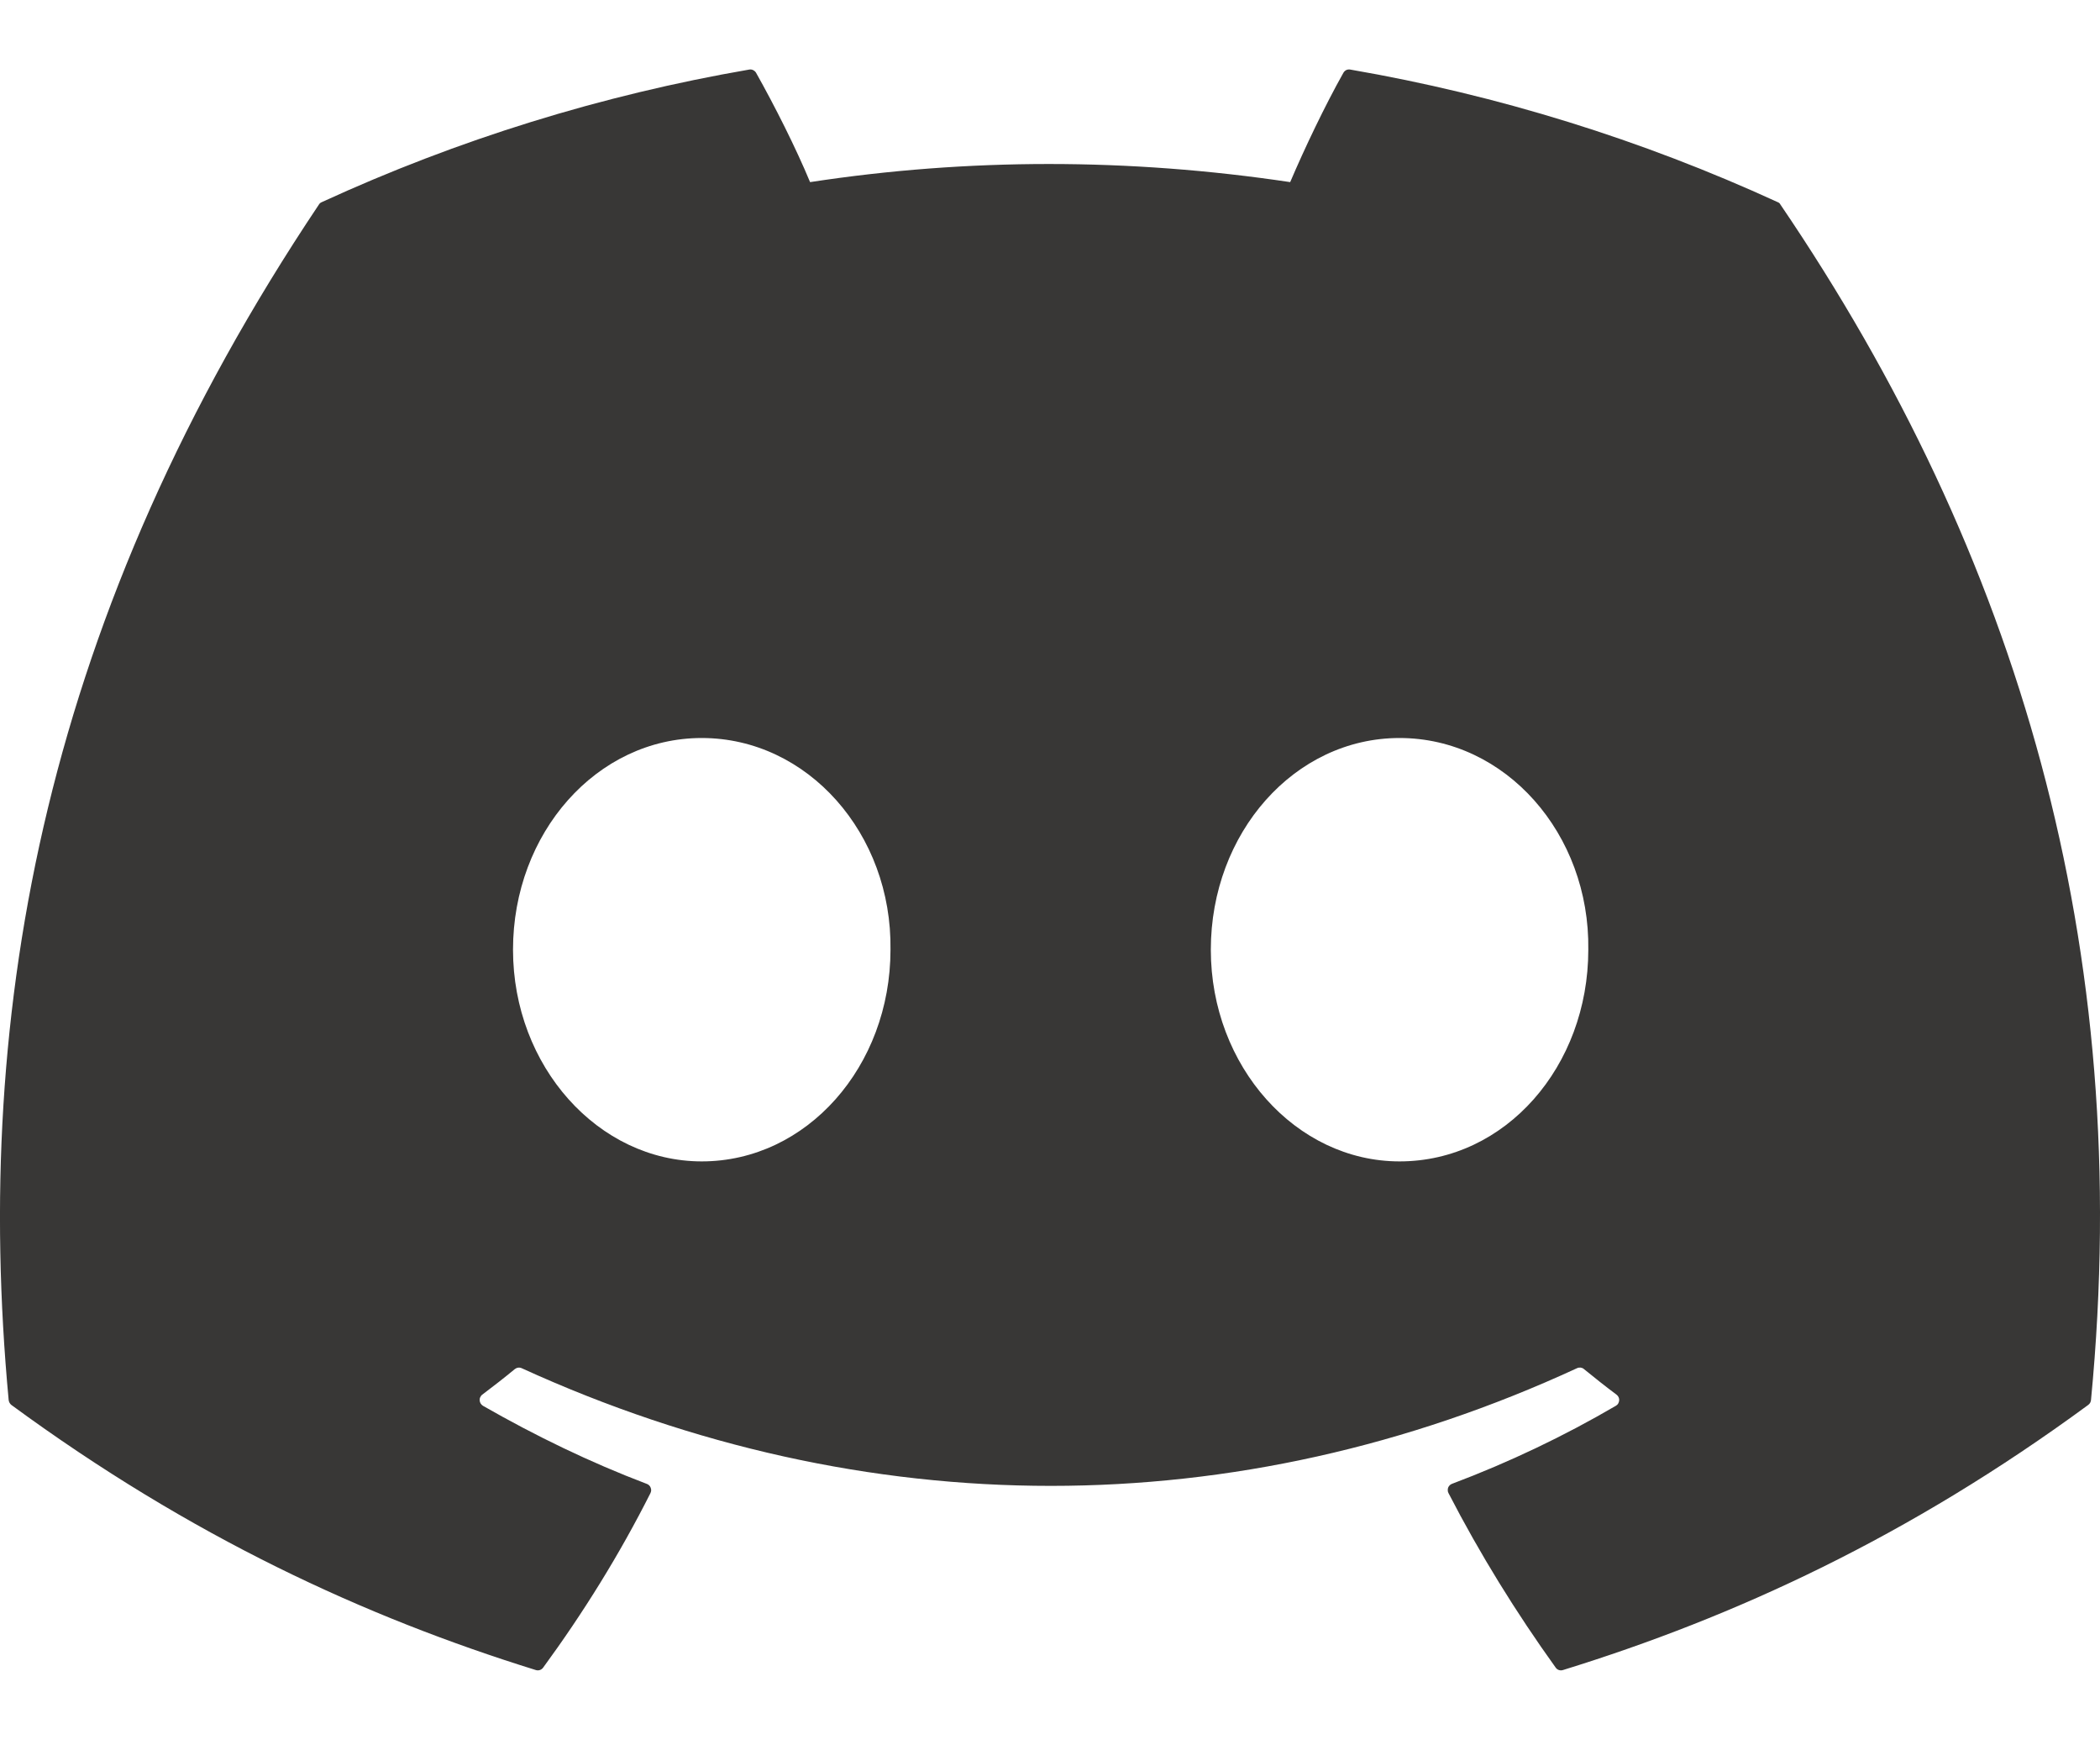 <svg width="24" height="20" viewBox="0 0 24 20" fill="none" xmlns="http://www.w3.org/2000/svg">
<path d="M20.317 2.31C18.761 1.596 17.119 1.086 15.432 0.795C15.417 0.792 15.401 0.794 15.387 0.8C15.373 0.807 15.361 0.818 15.353 0.832C15.142 1.207 14.909 1.696 14.745 2.081C12.9 1.805 11.065 1.805 9.258 2.081C9.095 1.688 8.852 1.207 8.641 0.832C8.633 0.818 8.621 0.808 8.607 0.801C8.593 0.794 8.577 0.792 8.562 0.795C6.875 1.086 5.233 1.595 3.677 2.31C3.664 2.315 3.652 2.325 3.645 2.337C0.533 6.986 -0.319 11.52 0.099 15.998C0.1 16.009 0.104 16.019 0.109 16.029C0.114 16.039 0.122 16.047 0.13 16.054C2.183 17.561 4.172 18.477 6.123 19.083C6.138 19.088 6.155 19.088 6.17 19.083C6.185 19.078 6.198 19.068 6.207 19.056C6.669 18.425 7.081 17.761 7.434 17.061C7.438 17.052 7.441 17.041 7.442 17.031C7.442 17.02 7.44 17.009 7.436 16.999C7.433 16.989 7.426 16.98 7.419 16.973C7.411 16.965 7.402 16.959 7.392 16.956C6.739 16.708 6.118 16.406 5.52 16.064C5.509 16.057 5.5 16.048 5.493 16.037C5.486 16.026 5.483 16.014 5.482 16.002C5.481 15.989 5.483 15.976 5.489 15.965C5.494 15.954 5.502 15.943 5.512 15.936C5.638 15.841 5.764 15.743 5.884 15.644C5.895 15.636 5.907 15.63 5.921 15.628C5.935 15.626 5.949 15.628 5.962 15.634C9.889 17.427 14.142 17.427 18.023 15.634C18.035 15.628 18.05 15.626 18.064 15.627C18.077 15.629 18.091 15.634 18.101 15.643C18.222 15.742 18.347 15.841 18.474 15.936C18.484 15.943 18.492 15.953 18.498 15.965C18.503 15.976 18.506 15.989 18.505 16.001C18.504 16.014 18.5 16.026 18.494 16.037C18.488 16.048 18.478 16.057 18.468 16.063C17.869 16.413 17.243 16.711 16.595 16.955C16.584 16.959 16.575 16.965 16.568 16.972C16.56 16.98 16.554 16.989 16.55 16.999C16.547 17.009 16.545 17.02 16.546 17.031C16.546 17.041 16.549 17.052 16.554 17.061C16.914 17.759 17.326 18.424 17.779 19.055C17.788 19.068 17.801 19.078 17.816 19.083C17.831 19.088 17.848 19.088 17.863 19.083C19.824 18.477 21.813 17.561 23.865 16.054C23.874 16.047 23.882 16.039 23.887 16.03C23.892 16.02 23.896 16.01 23.897 15.999C24.397 10.822 23.058 6.325 20.348 2.338C20.342 2.325 20.331 2.315 20.317 2.31ZM8.02 13.271C6.838 13.271 5.863 12.185 5.863 10.852C5.863 9.519 6.819 8.433 8.02 8.433C9.231 8.433 10.196 9.528 10.177 10.852C10.177 12.185 9.221 13.271 8.02 13.271ZM15.995 13.271C14.812 13.271 13.838 12.185 13.838 10.852C13.838 9.519 14.793 8.433 15.995 8.433C17.206 8.433 18.171 9.528 18.152 10.852C18.152 12.185 17.206 13.271 15.995 13.271Z" fill="#383736"/>
</svg>
